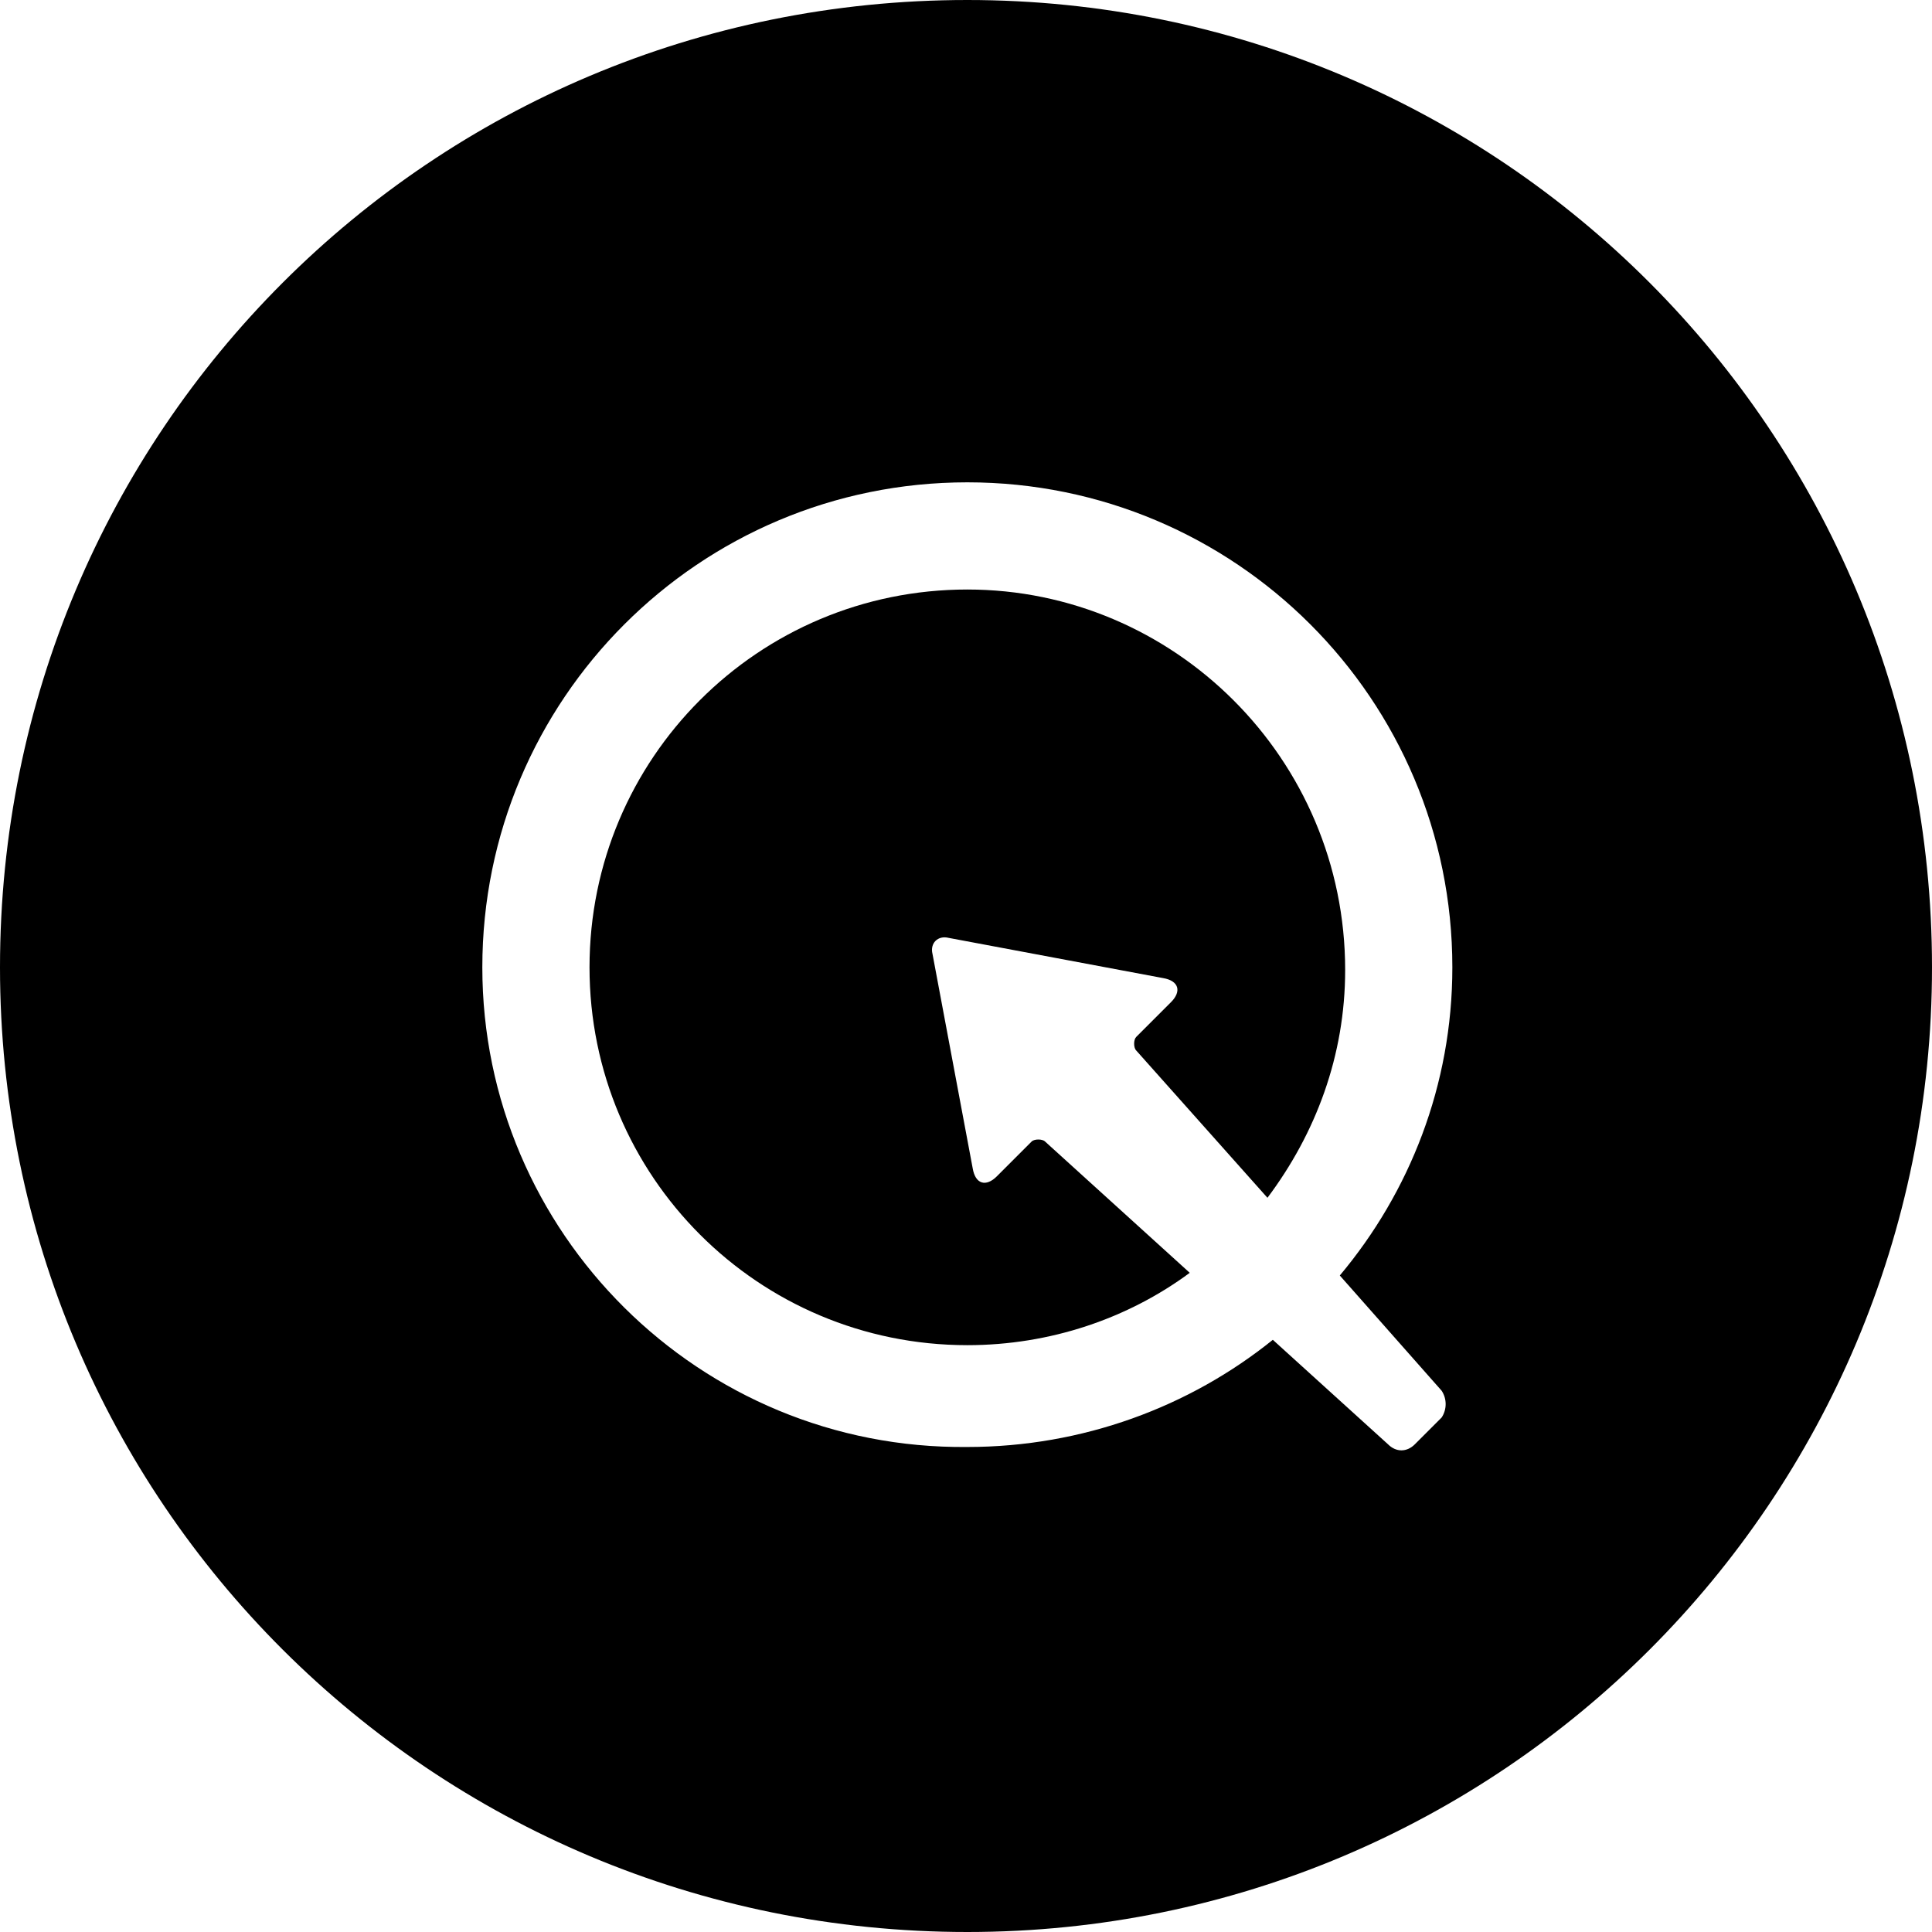 <?xml version="1.0" encoding="utf-8"?>
<!-- Generator: Adobe Illustrator 19.0.0, SVG Export Plug-In . SVG Version: 6.00 Build 0)  -->
<!DOCTYPE svg PUBLIC "-//W3C//DTD SVG 1.1//EN" "http://www.w3.org/Graphics/SVG/1.1/DTD/svg11.dtd">
<svg version="1.1" id="Layer_1" xmlns="http://www.w3.org/2000/svg" xmlns:xlink="http://www.w3.org/1999/xlink" x="0px" y="0px"
     viewBox="0 0 72.1 72.1" style="enable-background:new 0 0 72.1 72.1;" xml:space="preserve">
<style type="text/css">
    .st0{fill:#000;}
    .st1{fill:#000;}
    .st2{fill:#000;}
    .st3{fill:#000;}
</style>
<path id="XMLID_135_" class="st0" d="M-154.3,35.8l-6.2,2.2c-0.2,0.1-0.3,0.3-0.2,0.5l4.7,8.2c0.5,0.8,0.9,0.7,1-0.2l1.2-10.3
    C-153.8,35.9-154,35.7-154.3,35.8"/>
<path id="XMLID_132_" class="st0" d="M-161.8,0c-19.9,0-36.1,16.1-36.1,36.1c0,19.9,16.1,36.1,36.1,36.1c19.9,0,36.1-16.1,36.1-36.1
    C-125.7,16.1-141.9,0-161.8,0 M-152.9,56.4c-0.1,1.2-0.7,1.3-1.3,0.3l-16.1-28c0-0.1-0.2-0.2-0.2-0.2l-14.8-3c-0.2,0-0.2-0.3,0-0.4
    l36-4.1c0.2,0,0.4,0.2,0.4,0.4L-152.9,56.4z"/>
<path id="XMLID_164_" class="st1" d="M-63.1,23.8c-0.3-0.4-0.8-0.4-1.1,0L-79,42.3c-0.5,0.6-0.3,1.2,0.6,1.2h29.6
    c0.8,0,1.1-0.5,0.6-1.2L-63.1,23.8z M-63.6,40.3c0,0.3-0.2,0.5-0.5,0.5h-9.3c-0.6,0-0.8-0.4-0.4-0.9l9.3-11.6c0.5-0.7,1-0.5,1,0.3
    V40.3z"/>
<path id="XMLID_161_" class="st1" d="M-63.6,0c-19.9,0-36.1,16.1-36.1,36.1c0,19.9,16.1,36.1,36.1,36.1c19.9,0,36.1-16.1,36.1-36.1
    C-27.6,16.1-43.7,0-63.6,0 M-41.7,47.5h-43.9c-0.8,0-1.1-0.5-0.6-1.2l22-27.6c0.3-0.4,0.8-0.4,1.1,0l22,27.6
    C-40.6,46.9-40.8,47.5-41.7,47.5"/>
<path id="XMLID_275_" class="st2" d="M36.1,22C28.3,22,22,28.3,22,36.1c0,7.8,6.3,14.1,14.1,14.1c3.1,0,6-1,8.3-2.7L39,42.6
    c-0.1-0.1-0.4-0.1-0.5,0l-1.3,1.3c-0.4,0.4-0.8,0.3-0.9-0.3l-1.5-8c-0.1-0.4,0.2-0.7,0.6-0.6l8,1.5c0.6,0.1,0.7,0.5,0.3,0.9
    l-1.3,1.3c-0.1,0.1-0.1,0.4,0,0.5l4.9,5.5c1.8-2.4,2.9-5.3,2.9-8.5C50.2,28.3,43.8,22,36.1,22"/>
<path id="XMLID_272_" class="st2" d="M36.1,0C16.1,0,0,16.1,0,36.1C0,56,16.1,72.1,36.1,72.1C56,72.1,72.1,56,72.1,36.1
    C72.1,16.1,56,0,36.1,0 M53.8,51.9c0.2,0.3,0.2,0.7,0,1l-1,1c-0.3,0.3-0.7,0.3-1,0l-4.3-3.9c-3.1,2.5-7.1,4-11.4,4
    C26.1,54.1,18,46,18,36.1c0-10,8.1-18.1,18.1-18.1s18.1,8.1,18.1,18.1c0,4.4-1.6,8.4-4.2,11.5L53.8,51.9z"/>
<path id="XMLID_293_" class="st3" d="M134.5,38.2c-0.3-0.4-0.8-0.4-1.1,0l-7.1,8.9c-0.1,0.2-0.1,0.4,0.1,0.5
    c0.5,0.3,1.1,0.7,1.7,0.9c0.1,0.1,0.3,0,0.4-0.1l4.9-6.2c0.3-0.4,0.8-0.4,1.1,0l4.9,6.2c0.1,0.1,0.3,0.2,0.4,0.1
    c0.6-0.3,1.2-0.6,1.7-0.9c0.2-0.1,0.2-0.4,0.1-0.5L134.5,38.2z"/>
<path id="XMLID_292_" class="st3" d="M133,21.7c-7.1,0.5-12.8,6.4-13.1,13.5c-0.1,3.8,1.2,7.2,3.5,9.8c0.2,0.2,0.4,0.2,0.6,0
    l9.5-11.9c0.3-0.4,0.8-0.4,1.1,0L144,45c0.1,0.2,0.4,0.2,0.6,0c2.2-2.5,3.5-5.7,3.5-9.3C148,27.7,141.2,21.2,133,21.7"/>
<path id="XMLID_289_" class="st3" d="M134-0.3c-19.9,0-36.1,16.1-36.1,36.1c0,19.9,16.1,36.1,36.1,36.1S170,55.7,170,35.8
    C170,15.9,153.9-0.3,134-0.3 M134,53.8c-10,0-18.1-8.1-18.1-18.1c0-10,8.1-18.1,18.1-18.1c10,0,18.1,8.1,18.1,18.1
    C152,45.7,143.9,53.8,134,53.8"/>
</svg>
